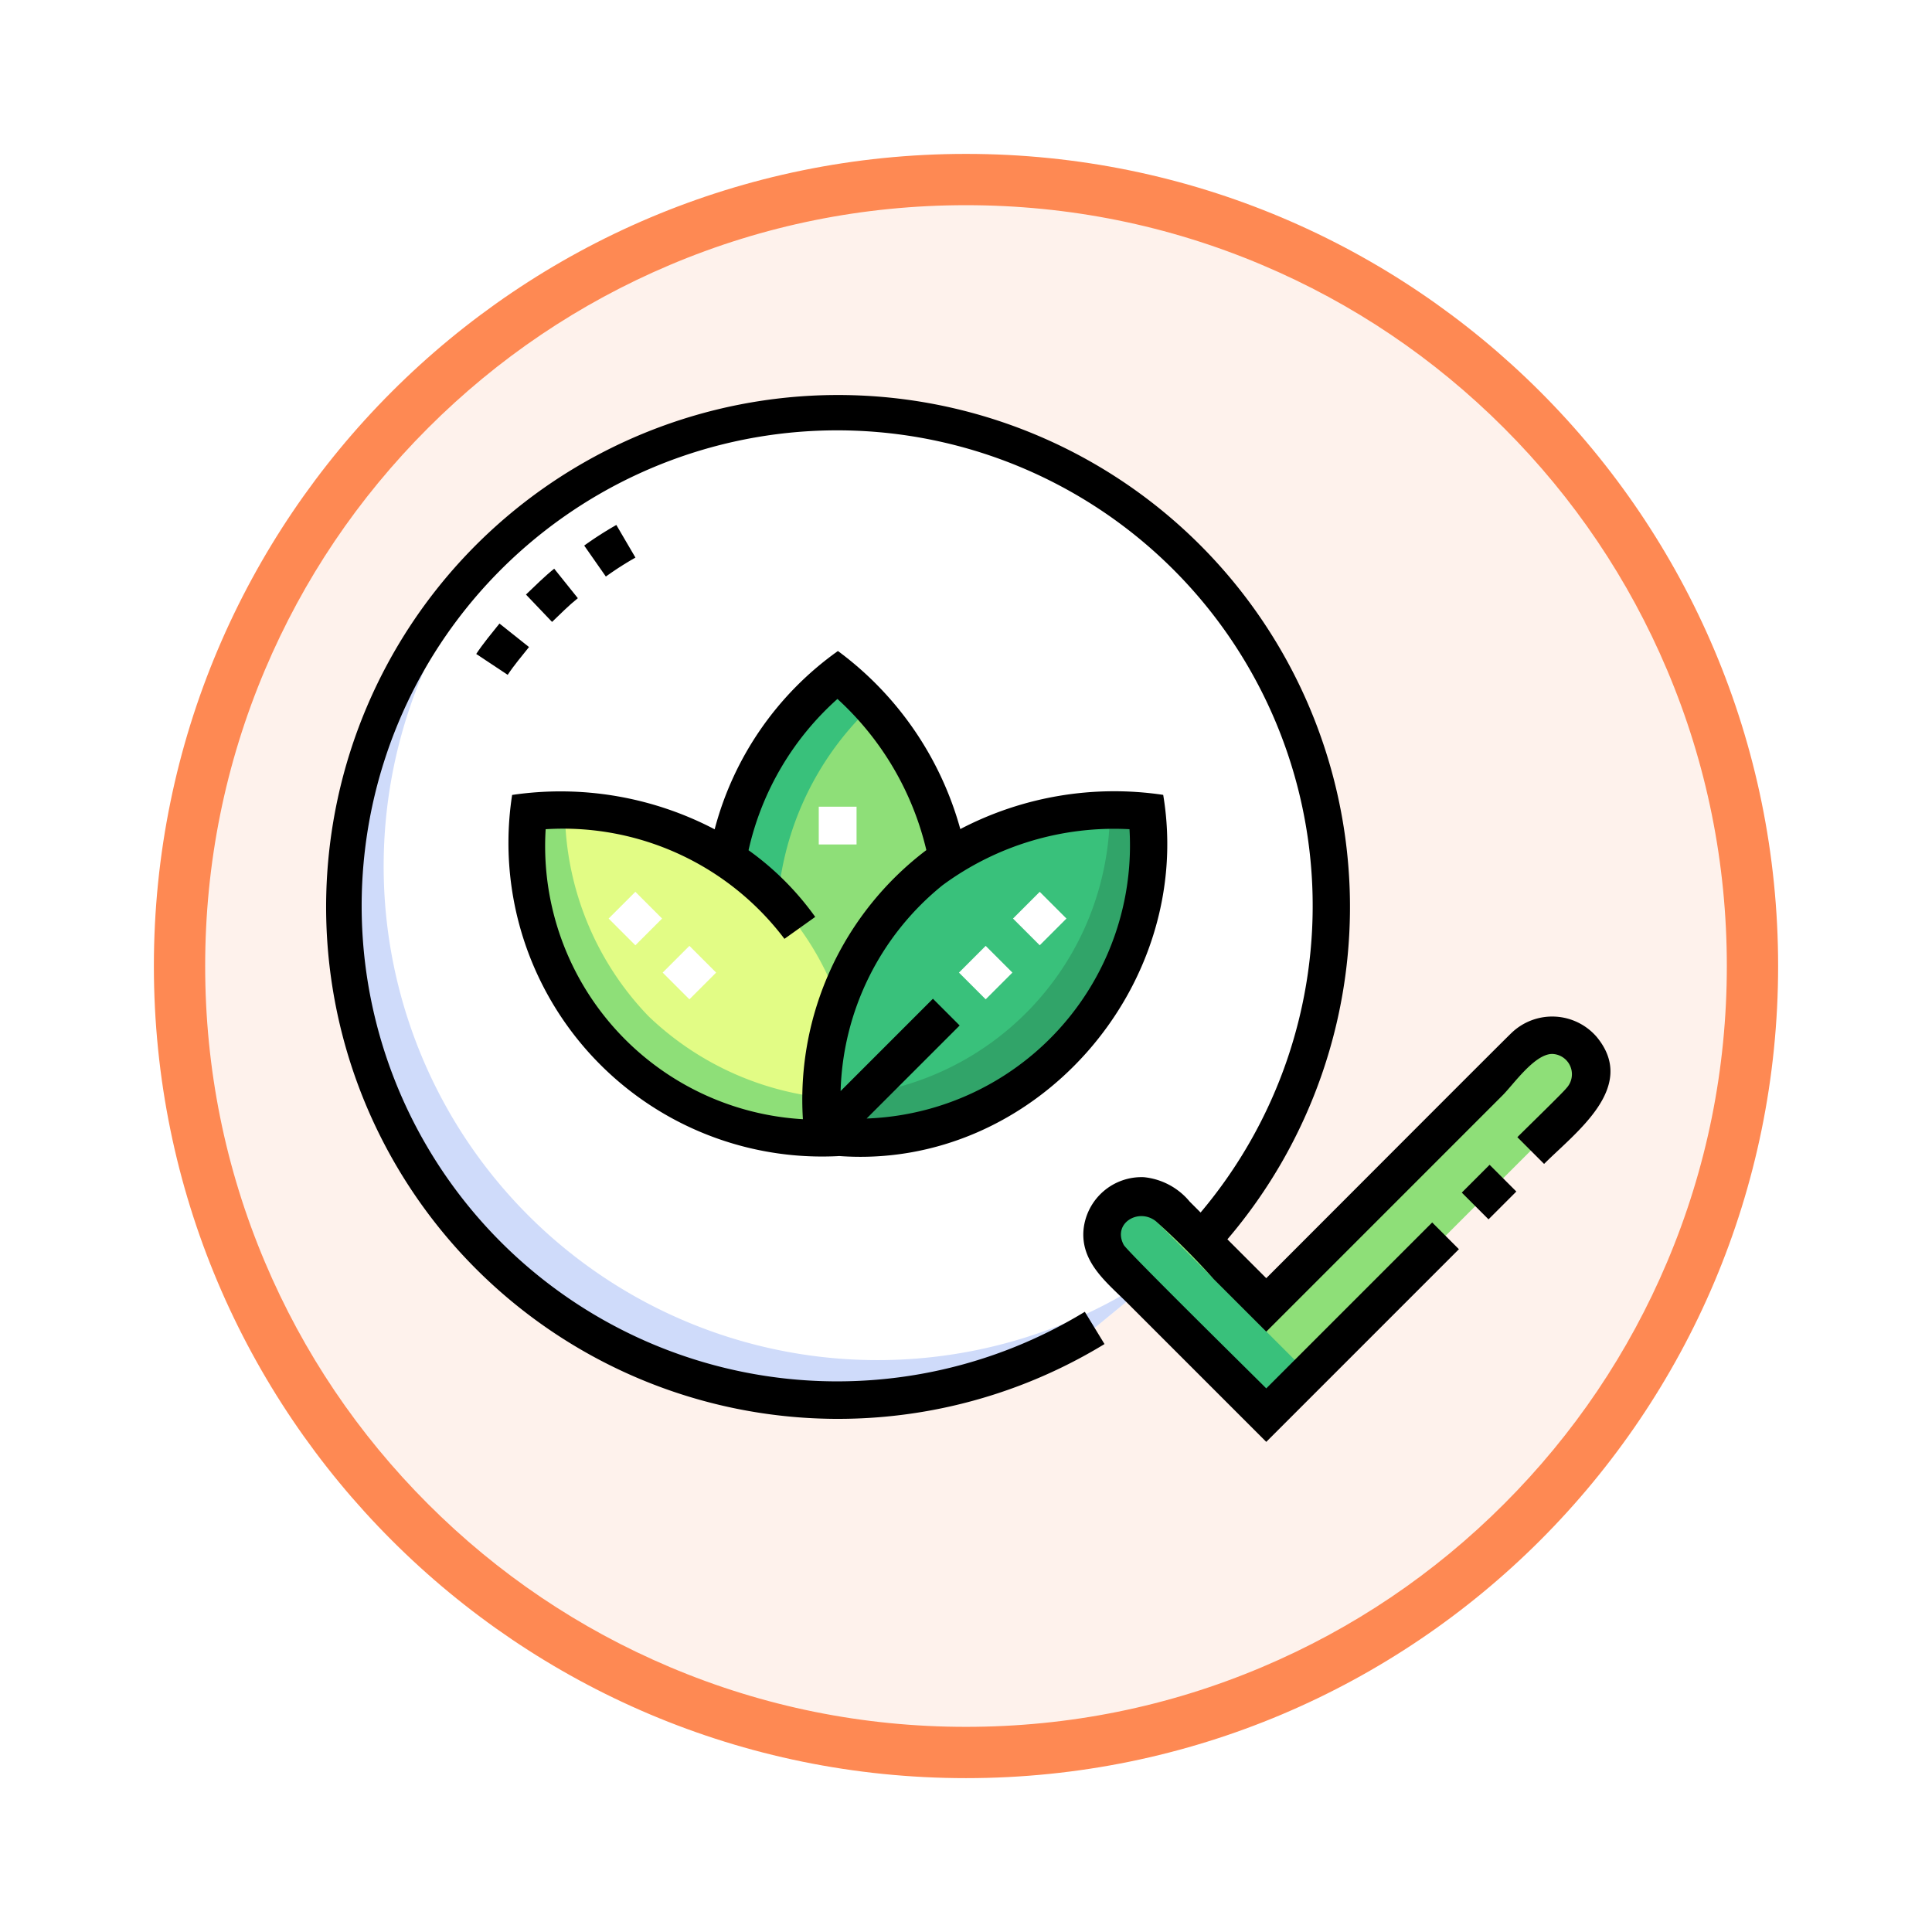 <svg xmlns="http://www.w3.org/2000/svg" xmlns:xlink="http://www.w3.org/1999/xlink" width="113" height="113" viewBox="0 0 113 113">
  <defs>
    <filter id="Trazado_982547" x="0" y="0" width="113" height="113" filterUnits="userSpaceOnUse">
      <feOffset dy="3" input="SourceAlpha"/>
      <feGaussianBlur stdDeviation="3" result="blur"/>
      <feFlood flood-opacity="0.161"/>
      <feComposite operator="in" in2="blur"/>
      <feComposite in="SourceGraphic"/>
    </filter>
  </defs>
  <g id="Grupo_1160627" data-name="Grupo 1160627" transform="translate(-742 -5712)">
    <g id="Grupo_1159768" data-name="Grupo 1159768" transform="translate(0 1505)">
      <g id="Grupo_1158169" data-name="Grupo 1158169" transform="translate(-1 -1314)">
        <g id="Grupo_1152577" data-name="Grupo 1152577" transform="translate(-0.5 1205.621)">
          <g id="Grupo_1148634" data-name="Grupo 1148634" transform="translate(488.454 600.047)">
            <g id="Grupo_1148525" data-name="Grupo 1148525" transform="translate(264.046 3721.333)">
              <g transform="matrix(1, 0, 0, 1, -9, -6)" filter="url(#Trazado_982547)">
                <g id="Trazado_982547-2" data-name="Trazado 982547" transform="translate(9 6)" fill="#fef2ec">
                  <path d="M 47.5 93.5 C 41.289 93.5 35.265 92.284 29.595 89.886 C 24.118 87.569 19.198 84.252 14.973 80.027 C 10.748 75.802 7.431 70.882 5.114 65.405 C 2.716 59.735 1.5 53.711 1.5 47.5 C 1.5 41.289 2.716 35.265 5.114 29.595 C 7.431 24.118 10.748 19.198 14.973 14.973 C 19.198 10.748 24.118 7.431 29.595 5.114 C 35.265 2.716 41.289 1.5 47.5 1.5 C 53.711 1.5 59.735 2.716 65.405 5.114 C 70.882 7.431 75.802 10.748 80.027 14.973 C 84.252 19.198 87.569 24.118 89.886 29.595 C 92.284 35.265 93.5 41.289 93.5 47.5 C 93.5 53.711 92.284 59.735 89.886 65.405 C 87.569 70.882 84.252 75.802 80.027 80.027 C 75.802 84.252 70.882 87.569 65.405 89.886 C 59.735 92.284 53.711 93.5 47.5 93.5 Z" stroke="none"/>
                  <path d="M 47.5 3 C 41.491 3 35.664 4.176 30.18 6.496 C 24.881 8.737 20.122 11.946 16.034 16.034 C 11.946 20.122 8.737 24.881 6.496 30.18 C 4.176 35.664 3 41.491 3 47.5 C 3 53.509 4.176 59.336 6.496 64.82 C 8.737 70.119 11.946 74.878 16.034 78.966 C 20.122 83.054 24.881 86.263 30.18 88.504 C 35.664 90.824 41.491 92 47.5 92 C 53.509 92 59.336 90.824 64.82 88.504 C 70.119 86.263 74.878 83.054 78.966 78.966 C 83.054 74.878 86.263 70.119 88.504 64.82 C 90.824 59.336 92 53.509 92 47.5 C 92 41.491 90.824 35.664 88.504 30.18 C 86.263 24.881 83.054 20.122 78.966 16.034 C 74.878 11.946 70.119 8.737 64.82 6.496 C 59.336 4.176 53.509 3 47.5 3 M 47.5 0 C 73.734 0 95 21.266 95 47.5 C 95 73.734 73.734 95 47.5 95 C 21.266 95 0 73.734 0 47.5 C 0 21.266 21.266 0 47.5 0 Z" stroke="none" fill="#fe8953"/>
                </g>
              </g>
            </g>
          </g>
        </g>
      </g>
    </g>
    <g id="salvar-la-naturaleza_1_" data-name="salvar-la-naturaleza (1)" transform="translate(761 5687.97)">
      <g id="Grupo_1160625" data-name="Grupo 1160625" transform="translate(1.106 48.136)">
        <g id="Grupo_1160624" data-name="Grupo 1160624" transform="translate(0 0)">
          <g id="Grupo_1160607" data-name="Grupo 1160607">
            <path id="Trazado_994586" data-name="Trazado 994586" d="M51.419,108.093a28.916,28.916,0,1,1,6.248-5.136" transform="translate(-7.5 -54.53)" fill="#fff"/>
          </g>
          <g id="Grupo_1160608" data-name="Grupo 1160608" transform="translate(22.236 15.338)">
            <path id="Trazado_994587" data-name="Trazado 994587" d="M158.354,171.981c0,8.444,6.633,13.4,6.633,13.4a16.849,16.849,0,0,0,0-26.8S158.354,163.537,158.354,171.981Z" transform="translate(-158.354 -158.583)" fill="#8edf78"/>
          </g>
          <g id="Grupo_1160609" data-name="Grupo 1160609" transform="translate(22.236 15.338)">
            <path id="Trazado_994588" data-name="Trazado 994588" d="M161.449,172.866a17.632,17.632,0,0,1,5.538-12.436,14.518,14.518,0,0,0-2-1.847s-6.633,4.954-6.633,13.4,6.633,13.4,6.633,13.4a12.013,12.013,0,0,0,1.138-.97A17.323,17.323,0,0,1,161.449,172.866Z" transform="translate(-158.354 -158.583)" fill="#39c17b"/>
          </g>
          <g id="Grupo_1160610" data-name="Grupo 1160610" transform="translate(10.691 23.269)">
            <path id="Trazado_994589" data-name="Trazado 994589" d="M84.907,226.679c5.971,5.971,14.165,4.784,14.165,4.784a16.849,16.849,0,0,0-18.948-18.948S78.936,220.708,84.907,226.679Z" transform="translate(-80.027 -212.39)" fill="#e2fc85"/>
          </g>
          <g id="Grupo_1160611" data-name="Grupo 1160611" transform="translate(10.691 23.269)">
            <path id="Trazado_994590" data-name="Trazado 994590" d="M87.147,224.441a17.468,17.468,0,0,1-4.876-12.048,13.539,13.539,0,0,0-2.148.124s-1.187,8.193,4.784,14.165,14.165,4.784,14.165,4.784a13.558,13.558,0,0,0,.124-2.148A17.47,17.47,0,0,1,87.147,224.441Z" transform="translate(-80.027 -212.392)" fill="#8edf78"/>
          </g>
          <g id="Grupo_1160612" data-name="Grupo 1160612" transform="translate(27.908 23.269)">
            <path id="Trazado_994591" data-name="Trazado 994591" d="M201.709,217.27c-5.971,5.971-4.784,14.165-4.784,14.165a16.849,16.849,0,0,0,18.948-18.948S207.68,211.3,201.709,217.27Z" transform="translate(-196.829 -212.39)" fill="#39c17b"/>
          </g>
          <g id="Grupo_1160613" data-name="Grupo 1160613" transform="translate(27.908 23.269)">
            <path id="Trazado_994592" data-name="Trazado 994592" d="M215.875,212.487a14.445,14.445,0,0,0-2.146-.092,16.752,16.752,0,0,1-16.891,16.782,14.67,14.67,0,0,0,.089,2.258,16.849,16.849,0,0,0,18.948-18.948Z" transform="translate(-196.83 -212.391)" fill="#31a469"/>
          </g>
          <g id="Grupo_1160614" data-name="Grupo 1160614" transform="translate(0 7.327)">
            <path id="Trazado_994593" data-name="Trazado 994593" d="M53.757,148.133a28.889,28.889,0,0,1-36.592-43.9,28.89,28.89,0,0,0,34.254,46.236l6.248-5.136q.634-.69,1.222-1.421Z" transform="translate(-7.5 -104.235)" fill="#cfdbfa"/>
          </g>
          <g id="Grupo_1160615" data-name="Grupo 1160615" transform="translate(44.358 36.432)">
            <path id="Trazado_994594" data-name="Trazado 994594" d="M336.371,302.358a2.279,2.279,0,0,0-3.223,0L318.03,317.475l-5.707-5.707a2.279,2.279,0,0,0-3.223,3.223l8.93,8.93,18.341-18.341A2.279,2.279,0,0,0,336.371,302.358Z" transform="translate(-308.432 -301.69)" fill="#8edf78"/>
          </g>
          <g id="Grupo_1160618" data-name="Grupo 1160618" transform="translate(44.358 36.887)">
            <g id="Grupo_1160616" data-name="Grupo 1160616" transform="translate(12.045)">
              <path id="Trazado_994595" data-name="Trazado 994595" d="M390.165,317.678l12.9-12.9a2.3,2.3,0,0,0-.249.213l-12.67,12.67Z" transform="translate(-390.147 -304.777)" fill="#39c17b"/>
            </g>
            <g id="Grupo_1160617" data-name="Grupo 1160617" transform="translate(0 8.957)">
              <path id="Trazado_994596" data-name="Trazado 994596" d="M311.566,367a2.267,2.267,0,0,1-.66-1.452,2.278,2.278,0,0,0-1.806,3.881l8.93,8.93,2.447-2.447Z" transform="translate(-308.432 -365.54)" fill="#39c17b"/>
            </g>
          </g>
          <g id="Grupo_1160619" data-name="Grupo 1160619" transform="translate(39.143 28.056)">
            <path id="Trazado_994597" data-name="Trazado 994597" d="M0,0H2.211V2.211H0Z" transform="translate(0 1.563) rotate(-45)" fill="#fff"/>
          </g>
          <g id="Grupo_1160620" data-name="Grupo 1160620" transform="translate(35.982 31.217)">
            <path id="Trazado_994598" data-name="Trazado 994598" d="M0,0H2.211V2.211H0Z" transform="translate(0 1.563) rotate(-45)" fill="#fff"/>
          </g>
          <g id="Grupo_1160621" data-name="Grupo 1160621" transform="translate(15.492 28.056)">
            <path id="Trazado_994599" data-name="Trazado 994599" d="M0,0H2.211V2.211H0Z" transform="translate(0 1.563) rotate(-45)" fill="#fff"/>
          </g>
          <g id="Grupo_1160622" data-name="Grupo 1160622" transform="translate(18.653 31.217)">
            <path id="Trazado_994600" data-name="Trazado 994600" d="M0,0H2.211V2.211H0Z" transform="translate(0 1.563) rotate(-45)" fill="#fff"/>
          </g>
          <g id="Grupo_1160623" data-name="Grupo 1160623" transform="translate(27.782 23.079)">
            <path id="Trazado_994601" data-name="Trazado 994601" d="M195.98,211.1h2.211v2.211H195.98Z" transform="translate(-195.98 -211.103)" fill="#fff"/>
          </g>
        </g>
      </g>
      <g id="Grupo_1160626" data-name="Grupo 1160626" transform="translate(0 47.03)">
        <path id="Trazado_994602" data-name="Trazado 994602" d="M60.059,140.179,61.9,141.4c.377-.568.823-1.093,1.247-1.625L61.419,138.4C60.954,138.981,60.472,139.556,60.059,140.179Z" transform="translate(-51.206 -124.93)"/>
        <path id="Trazado_994603" data-name="Trazado 994603" d="M82.827,118.373l-1.383-1.725c-.582.467-1.112,1-1.651,1.513l1.526,1.6C81.811,119.29,82.294,118.8,82.827,118.373Z" transform="translate(-68.03 -106.386)"/>
        <path id="Trazado_994604" data-name="Trazado 994604" d="M104.791,99.293a20.877,20.877,0,0,0-1.88,1.206l1.267,1.812a18.517,18.517,0,0,1,1.73-1.109Z" transform="translate(-87.742 -91.589)"/>
        <path id="Trazado_994605" data-name="Trazado 994605" d="M0,0H2.3V2.211H0Z" transform="translate(66.498 46.754) rotate(-45)"/>
        <path id="Trazado_994606" data-name="Trazado 994606" d="M74.416,84.71a3.435,3.435,0,0,0-5.018-.257c-.289.262-11.454,11.454-14.336,14.336l-2.273-2.273a29.942,29.942,0,1,0-7.188,6.126l-1.152-1.887a27.812,27.812,0,1,1,6.772-5.807l-.636-.636a3.993,3.993,0,0,0-2.679-1.43,3.411,3.411,0,0,0-3.53,3.051c-.186,1.947,1.4,3.14,2.624,4.368l8.062,8.062L66.33,97.094,64.767,95.53l-9.705,9.705c-1.1-1.1-8.148-8.039-8.336-8.392-.675-1.267.867-2.179,1.872-1.391a41.03,41.03,0,0,1,3.394,3.394l3.071,3.071,3.061-3.061L68.887,88.091c.635-.635,1.866-2.417,2.9-2.417a1.187,1.187,0,0,1,.83,2c-.192.252-2.143,2.143-2.868,2.868l1.563,1.564c1.865-1.865,5.471-4.486,3.1-7.4Z" transform="translate(0 -47.03)"/>
        <path id="Trazado_994607" data-name="Trazado 994607" d="M92.019,178.837c11.465.842,20.843-9.925,18.971-21.123a19.434,19.434,0,0,0-11.867,2A19.337,19.337,0,0,0,91.965,149.3a18.592,18.592,0,0,0-7.21,10.428,19.425,19.425,0,0,0-11.845-2.01,18.346,18.346,0,0,0,19.109,21.123Zm17-19.115a15.982,15.982,0,0,1-15.376,16.922l5.442-5.442-1.563-1.564-5.4,5.4A16.044,16.044,0,0,1,98.083,163,16.918,16.918,0,0,1,109.021,159.722Zm-34.142,0a16.224,16.224,0,0,1,13.96,6.413l1.8-1.283a16.738,16.738,0,0,0-3.9-3.9,16.773,16.773,0,0,1,5.2-8.849,17.375,17.375,0,0,1,5.2,8.841,18.3,18.3,0,0,0-7.22,15.74,16,16,0,0,1-15.046-16.964Z" transform="translate(-61.956 -134.223)"/>
      </g>
    </g>
  </g>
</svg>
